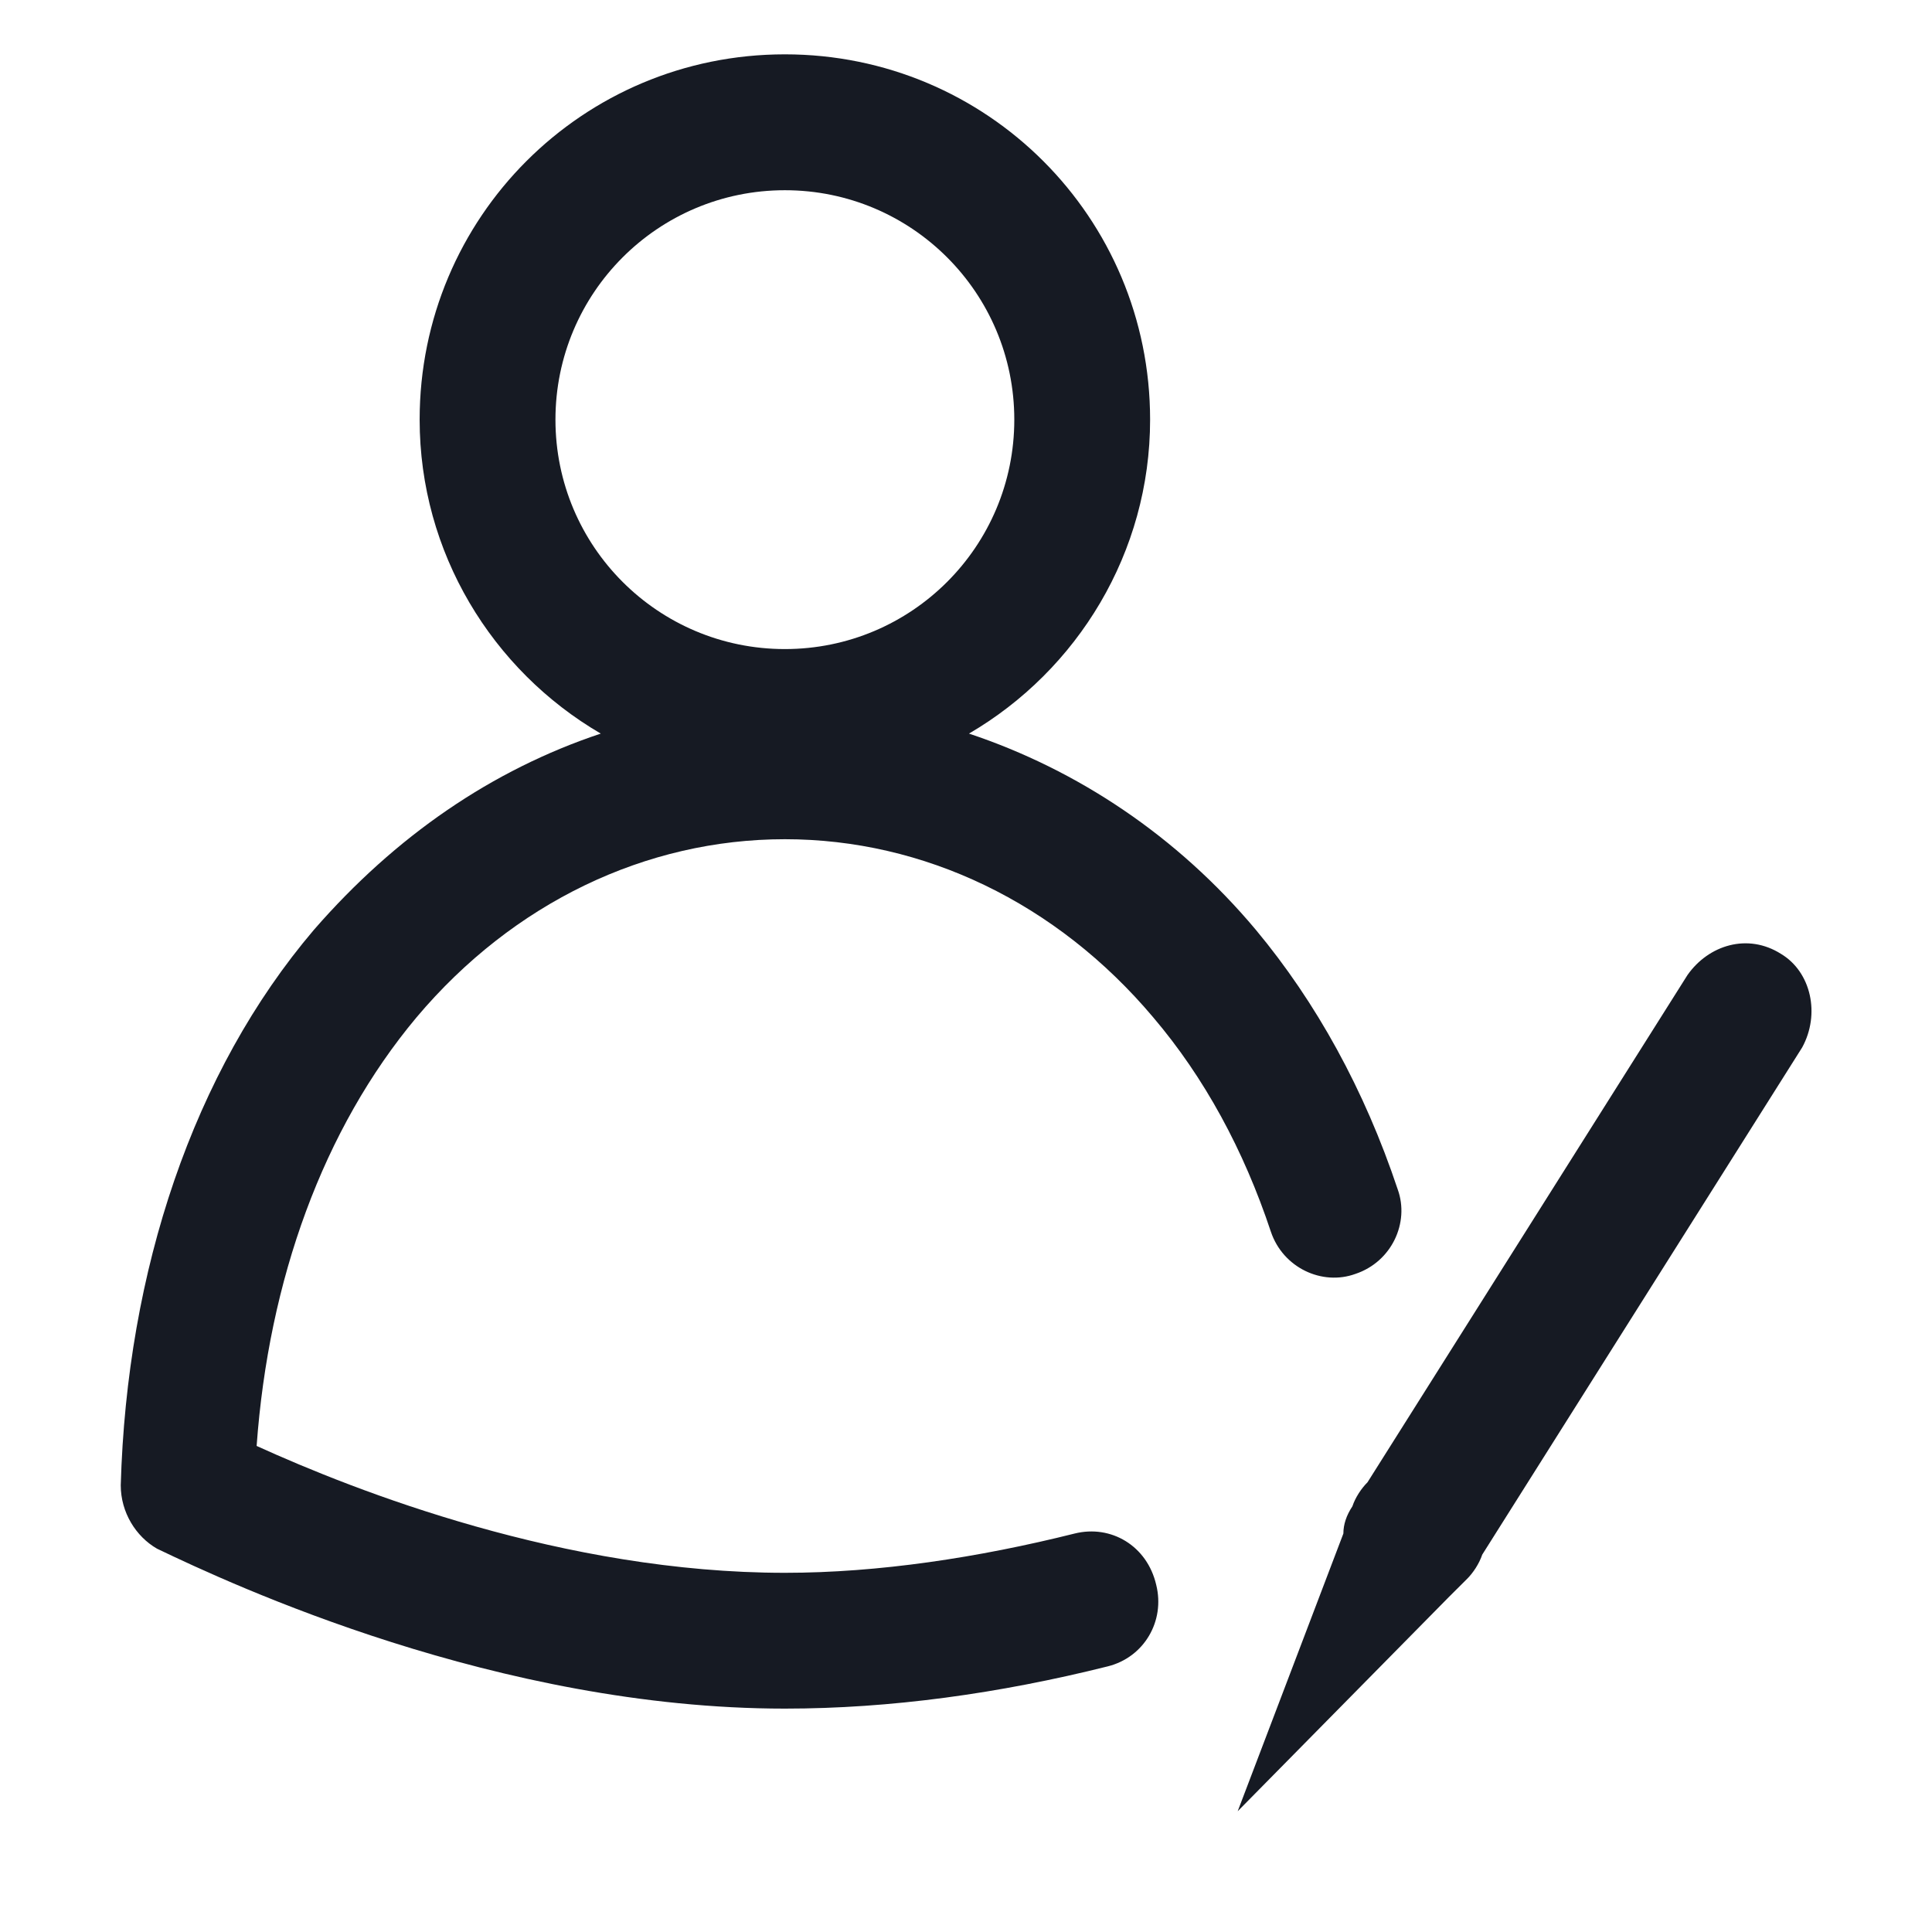 <svg width="24" height="24" viewBox="0 0 24 24" fill="none" xmlns="http://www.w3.org/2000/svg">
<path d="M22.125 11.85C21.712 11.588 21.225 11.738 20.962 12.113L16.988 18.413C16.913 18.488 16.837 18.6 16.8 18.712C16.725 18.825 16.688 18.938 16.688 19.05L15.375 22.5L18 19.837C18.075 19.762 18.15 19.688 18.225 19.613C18.3 19.538 18.375 19.425 18.413 19.312L22.387 13.012C22.613 12.6 22.5 12.075 22.125 11.85Z" fill="#161A23"/>
<path d="M13.35 19.05C12.15 19.35 10.912 19.538 9.75 19.538C7.013 19.538 4.425 18.525 3.188 17.962C3.337 15.9 4.013 14.025 5.175 12.637C6.375 11.213 8.025 10.425 9.75 10.425C11.475 10.425 13.125 11.213 14.325 12.637C14.963 13.387 15.45 14.287 15.787 15.3C15.938 15.75 16.425 15.975 16.837 15.825C17.288 15.675 17.512 15.188 17.363 14.775C16.95 13.537 16.35 12.45 15.6 11.55C14.625 10.387 13.387 9.563 12.037 9.113C13.387 8.325 14.287 6.863 14.287 5.213C14.287 2.7 12.262 0.675 9.75 0.675C7.237 0.675 5.213 2.7 5.213 5.213C5.213 6.863 6.112 8.325 7.463 9.113C6.112 9.563 4.912 10.387 3.9 11.55C2.4 13.312 1.575 15.787 1.5 18.45C1.5 18.788 1.688 19.087 1.95 19.238C2.888 19.688 6.188 21.225 9.75 21.225C11.062 21.225 12.412 21.038 13.762 20.7C14.213 20.587 14.475 20.137 14.363 19.688C14.25 19.2 13.8 18.938 13.35 19.05ZM9.75 2.363C11.325 2.363 12.6 3.638 12.6 5.213C12.6 6.788 11.325 8.063 9.75 8.063C8.175 8.063 6.9 6.788 6.9 5.213C6.9 3.638 8.175 2.363 9.75 2.363Z" fill="#161A23"/>
</svg>
